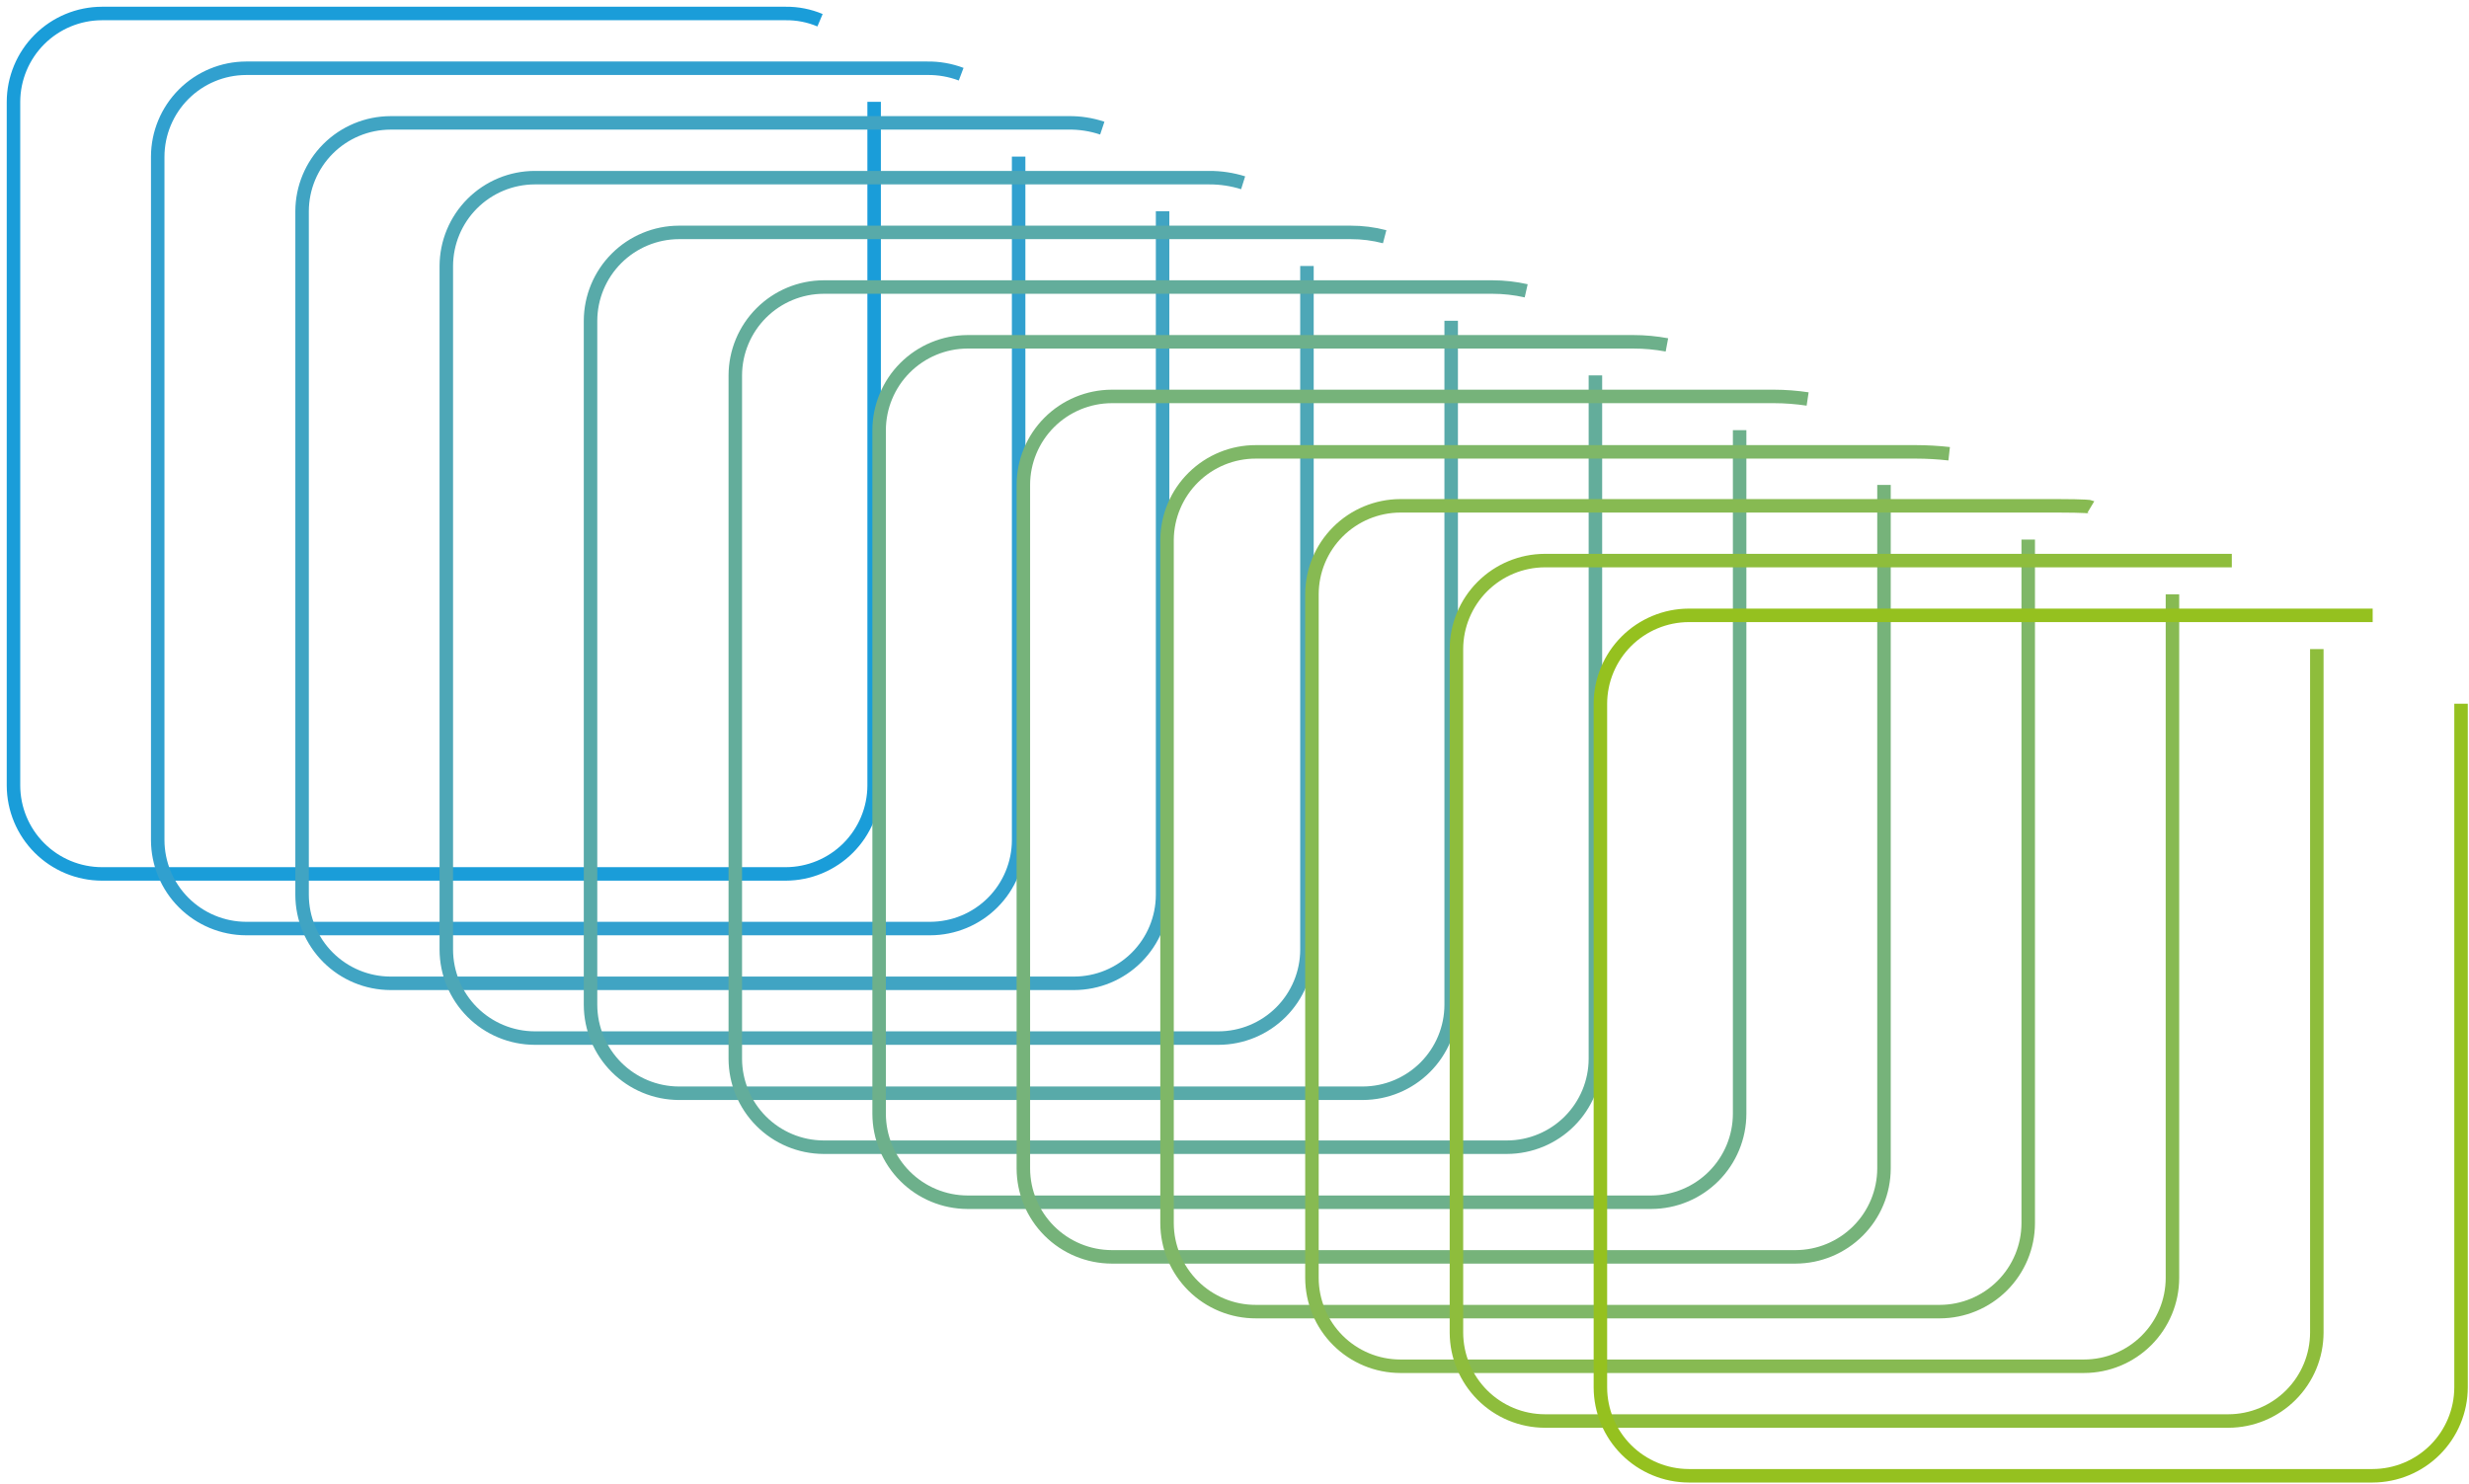 <svg width="183" height="110" viewBox="0 0 183 110" fill="none" xmlns="http://www.w3.org/2000/svg">
<path d="M64.79 7.55V58.24C64.785 59.976 64.093 61.639 62.866 62.866C61.639 64.093 59.975 64.785 58.24 64.79H7.55C5.814 64.785 4.152 64.093 2.924 62.866C1.697 61.639 1.005 59.976 1 58.24V7.55C1.005 5.815 1.697 4.152 2.924 2.925C4.152 1.697 5.814 1.006 7.55 1H58.24C59.112 0.991 59.977 1.161 60.78 1.5" stroke="#1A9DD9" stroke-miterlimit="10"/>
<path d="M75.5 11.61V62.29C75.495 64.026 74.803 65.689 73.576 66.916C72.349 68.143 70.686 68.835 68.95 68.84H18.24C16.505 68.835 14.842 68.143 13.615 66.916C12.387 65.689 11.696 64.026 11.69 62.29V11.61C11.696 9.875 12.387 8.212 13.615 6.985C14.842 5.757 16.505 5.066 18.24 5.06H68.71C69.574 5.046 70.432 5.196 71.24 5.5" stroke="#31A0CF" stroke-miterlimit="10"/>
<path d="M86.17 15.66V66.35C86.164 68.086 85.473 69.749 84.245 70.976C83.018 72.203 81.355 72.895 79.62 72.9H28.94C27.204 72.895 25.541 72.203 24.314 70.976C23.087 69.749 22.395 68.086 22.39 66.35V15.66C22.395 13.925 23.087 12.262 24.314 11.035C25.541 9.807 27.204 9.116 28.94 9.11H79.18C80.036 9.096 80.888 9.228 81.7 9.5" stroke="#40A4C3" stroke-miterlimit="10"/>
<path d="M96.87 19.721V70.41C96.865 72.148 96.172 73.812 94.942 75.04C93.713 76.267 92.047 76.958 90.31 76.96H39.63C37.895 76.955 36.232 76.263 35.004 75.036C33.777 73.809 33.085 72.146 33.08 70.41V19.721C33.085 17.985 33.777 16.322 35.004 15.095C36.232 13.867 37.895 13.176 39.63 13.171H89.63C90.481 13.168 91.328 13.296 92.14 13.55" stroke="#4DA7B7" stroke-miterlimit="10"/>
<path d="M107.56 23.78V74.5C107.554 76.236 106.862 77.899 105.635 79.126C104.408 80.353 102.745 81.045 101.01 81.05H50.319C48.584 81.045 46.921 80.353 45.694 79.126C44.467 77.899 43.775 76.236 43.77 74.5V23.78C43.775 22.045 44.467 20.382 45.694 19.155C46.921 17.927 48.584 17.236 50.319 17.23H100.12C100.966 17.229 101.81 17.336 102.63 17.55" stroke="#58AAA9" stroke-miterlimit="10"/>
<path d="M118.25 27.83V78.5C118.245 80.236 117.553 81.899 116.326 83.126C115.099 84.353 113.436 85.045 111.7 85.05H61.02C59.29 85.037 57.634 84.342 56.414 83.116C55.193 81.889 54.505 80.231 54.5 78.5V27.83C54.505 26.095 55.197 24.432 56.424 23.205C57.651 21.977 59.315 21.286 61.05 21.28H110.62C111.461 21.281 112.3 21.375 113.12 21.56" stroke="#63AD9B" stroke-miterlimit="10"/>
<path d="M128.94 31.89V82.57C128.938 84.308 128.247 85.973 127.019 87.203C125.792 88.432 124.127 89.125 122.39 89.13H71.71C69.973 89.125 68.308 88.432 67.081 87.203C65.853 85.973 65.163 84.308 65.16 82.57V31.89C65.165 30.155 65.857 28.492 67.084 27.265C68.312 26.038 69.975 25.346 71.71 25.34H121.06C121.895 25.34 122.729 25.417 123.55 25.57" stroke="#6DB08B" stroke-miterlimit="10"/>
<path d="M139.64 35.95V86.63C139.634 88.366 138.943 90.029 137.715 91.256C136.488 92.483 134.825 93.175 133.09 93.18H82.4C80.664 93.175 79.001 92.483 77.774 91.256C76.547 90.029 75.855 88.366 75.85 86.63V35.95C75.852 34.213 76.543 32.548 77.77 31.318C78.998 30.089 80.662 29.396 82.4 29.39H131.5C132.33 29.392 133.159 29.456 133.98 29.58" stroke="#76B37A" stroke-miterlimit="10"/>
<path d="M150.33 40V90.69C150.325 92.426 149.633 94.089 148.406 95.316C147.178 96.543 145.516 97.235 143.78 97.24H93.09C92.227 97.243 91.372 97.076 90.574 96.748C89.776 96.42 89.05 95.939 88.438 95.33C87.826 94.722 87.34 93.999 87.008 93.203C86.675 92.407 86.503 91.553 86.5 90.69V40C86.519 38.267 87.222 36.61 88.456 35.393C89.69 34.175 91.356 33.495 93.09 33.5H142C142.825 33.501 143.65 33.548 144.47 33.64" stroke="#7FB767" stroke-miterlimit="10"/>
<path d="M161.02 44.06V94.74C161.018 96.477 160.327 98.141 159.099 99.369C157.871 100.597 156.207 101.288 154.47 101.29H103.79C102.054 101.288 100.389 100.597 99.162 99.369C97.934 98.141 97.243 96.477 97.24 94.74V44.06C97.243 42.323 97.933 40.658 99.161 39.428C100.389 38.199 102.053 37.506 103.79 37.5H152.5C152.67 37.5 154.82 37.5 154.97 37.59" stroke="#87BA52" stroke-miterlimit="10"/>
<path d="M171.72 48.12V98.8C171.715 100.536 171.023 102.199 169.796 103.426C168.569 104.653 166.906 105.345 165.17 105.35H114.5C112.765 105.345 111.102 104.653 109.874 103.426C108.647 102.199 107.955 100.536 107.95 98.8V48.12C107.953 46.383 108.643 44.718 109.871 43.488C111.098 42.259 112.763 41.566 114.5 41.56H162.96C163.04 41.56 165.35 41.56 165.42 41.56" stroke="#8EBD3C" stroke-miterlimit="10"/>
<path d="M182.41 52.17V102.86C182.405 104.596 181.713 106.259 180.486 107.486C179.259 108.713 177.596 109.405 175.86 109.41H125.17C123.435 109.405 121.772 108.713 120.544 107.486C119.317 106.259 118.625 104.596 118.62 102.86V52.17C118.625 50.435 119.317 48.772 120.544 47.545C121.772 46.317 123.435 45.626 125.17 45.62H175.86" stroke="#95C11F" stroke-miterlimit="10"/>
</svg>
